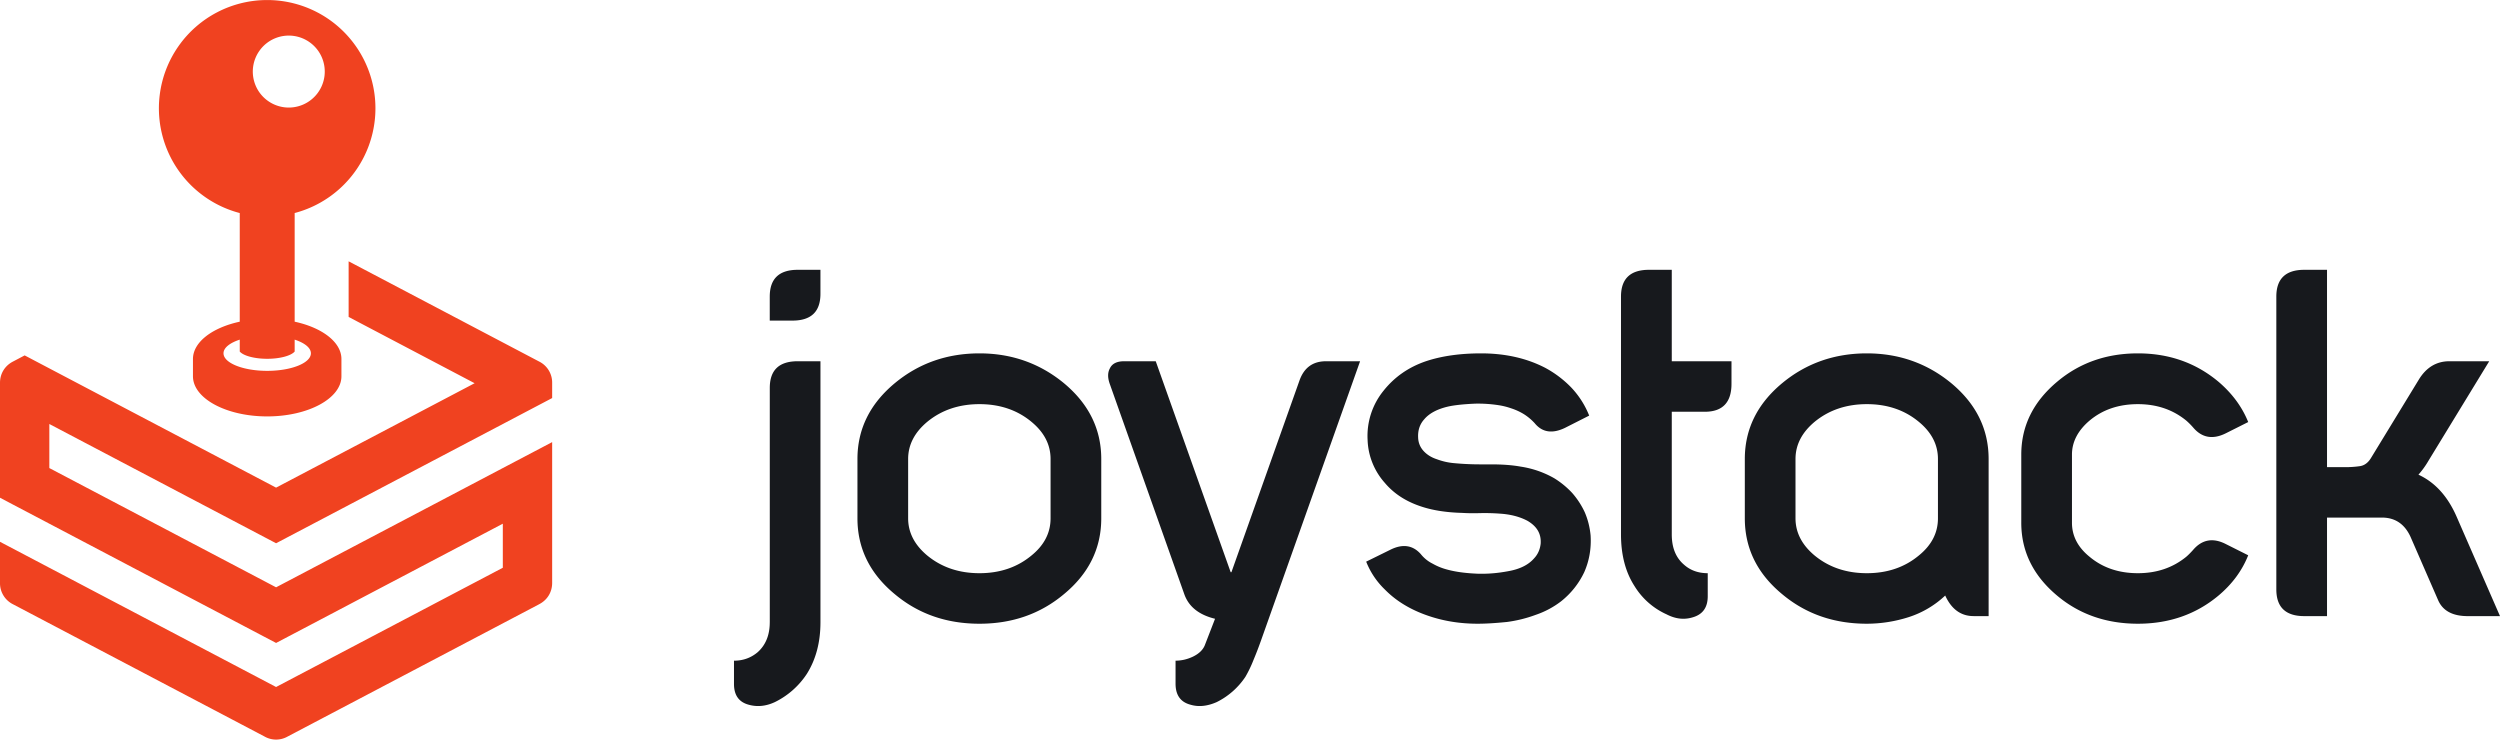 <svg xmlns="http://www.w3.org/2000/svg" viewBox="0 0 1390.32 411.31">
  <defs/>
  <path fill="#17191d" d="M428.1 346.03v-130.3c0-9.9 5.16-14.83 15.53-14.83h12.65v145.13c0 11.07-2.5 20.6-7.49 28.6a44.84 44.84 0 01-17.86 15.82c-4.88 2.28-9.72 2.8-14.46 1.49-5.54-1.44-8.28-5.3-8.28-11.58v-12.93c5.07 0 9.49-1.59 13.2-4.75 4.47-4 6.7-9.58 6.7-16.65zm837.83-18.24V164.94c0-9.9 5.17-14.89 15.54-14.89h12.65V259.8h10.24c2.79 0 5.49-.19 8.05-.56 2.5-.37 4.6-1.9 6.23-4.65l26.6-43.59c4.15-6.74 9.83-10.1 16.9-10.1h22.18l-33.77 55.31a47.37 47.37 0 01-5.59 7.77c9.27 4.28 16.33 12.1 21.27 23.45l24.09 55.21h-17.96c-8.47 0-13.95-3.02-16.5-8.98l-15.26-35.02c-3.27-7.21-8.61-10.8-15.96-10.8h-30.52v54.8h-12.65c-10.37 0-15.54-4.98-15.54-14.84zm-141.84-37.07v-37.91c0-15.91 6.7-29.45 20.05-40.6 12.42-10.43 27.35-15.69 44.8-15.69 17.3 0 32.18 5.26 44.7 15.68 7.62 6.47 13.2 13.96 16.65 22.51l-12.42 6.24c-7.26 3.62-13.35 2.56-18.24-3.26a40.77 40.77 0 00-3.81-3.81c-7.5-6.1-16.42-9.12-26.89-9.12-10.6 0-19.54 3.02-26.84 9.12-6.51 5.53-9.81 11.86-9.81 18.93v37.91c0 7.35 3.3 13.67 9.81 18.93 7.3 6.1 16.24 9.12 26.84 9.12 10.47 0 19.4-3.02 26.89-9.12.88-.74 2.19-2 3.81-3.81 4.98-5.82 11.07-6.93 18.24-3.26l12.42 6.23c-3.44 8.66-9.03 16.15-16.66 22.52-12.42 10.32-27.3 15.54-44.7 15.54-17.49 0-32.47-5.22-44.8-15.54-13.34-11.12-20.04-24.66-20.04-40.61zm-85.88-94.2c17.81 0 33.44 5.5 46.88 16.52 13.91 11.53 20.84 25.63 20.84 42.23v87.36h-8.32c-7.07 0-12.33-3.81-15.82-11.44a53.25 53.25 0 01-20.28 12 76.65 76.65 0 01-23.3 3.68c-18.28 0-33.96-5.45-47.03-16.38-13.9-11.44-20.84-25.54-20.84-42.24v-32.98c0-16.6 6.93-30.7 20.84-42.23 13.35-11.03 29.03-16.52 47.03-16.52zm28.88 38.05c-7.9-6.55-17.53-9.81-28.88-9.81-11.35 0-21.03 3.26-29.03 9.81-7.07 5.91-10.65 12.8-10.65 20.7v32.98c0 7.91 3.58 14.8 10.65 20.7 8 6.56 17.68 9.82 29.03 9.82 11.35 0 20.98-3.26 28.88-9.82 7.08-5.72 10.66-12.6 10.66-20.7v-32.98c0-8-3.58-14.88-10.66-20.7zM929.72 200.9h33.21v12.56c0 10.32-4.93 15.53-14.84 15.53h-18.37v68.24c0 7.3 2.23 12.89 6.8 16.8 3.53 3.16 7.94 4.74 13.2 4.74v12.84c0 6.23-2.8 10.14-8.42 11.72-4.74 1.44-9.54.88-14.47-1.68a40.34 40.34 0 01-17.86-15.76c-4.98-7.72-7.49-17.3-7.49-28.66V164.94c0-9.9 5.17-14.89 15.54-14.89h12.7zM770.1 268.49a37.69 37.69 0 01-9.54-23.87 39.87 39.87 0 018.89-27.35c6.14-7.72 14.14-13.26 23.95-16.51 8.56-2.8 18.66-4.24 30.28-4.24 13.45 0 25.36 2.7 35.68 8.05a59.33 59.33 0 0114.33 10.8 49.04 49.04 0 0110.1 15.76l-13.5 6.84c-7.02 3.35-12.6 2.51-16.79-2.6a29.62 29.62 0 00-6-5.03 32.98 32.98 0 00-7.07-3.25 39.7 39.7 0 00-6.56-1.68 75.51 75.51 0 00-13.49-.93c-6.32.28-11.4.8-15.12 1.63-6.09 1.44-10.46 3.81-13.2 7.07-2.47 2.74-3.59 6.1-3.4 10.1.1 3.02 1.16 5.57 3.25 7.76 1.91 2 4.33 3.44 7.21 4.37a35.73 35.73 0 008.94 2.1 155.5 155.5 0 0014.89.74h6.46c6.23 0 11.72.42 16.32 1.26a53.57 53.57 0 0118.7 6.5 48.04 48.04 0 019.96 8.2c2.79 3.2 5.11 6.74 6.93 10.65 1.72 4 2.8 8.23 3.25 12.79.47 7.26-.7 14.14-3.53 20.56a45.42 45.42 0 01-12.93 16.24 49 49 0 01-14.05 7.48 73.57 73.57 0 01-15.95 3.96c-6.38.65-11.82.98-16.33.98-10 0-19.26-1.54-27.82-4.52-9.72-3.35-17.67-8.23-23.86-14.56a43.8 43.8 0 01-10.33-15.44l13.5-6.65c6.78-3.35 12.41-2.56 16.88 2.46a19.4 19.4 0 006.56 5.3 32.86 32.86 0 008 3.26c4.65 1.3 10.28 2.05 16.93 2.33 5.54.18 11.16-.28 16.88-1.35 6.56-1.12 11.45-3.49 14.7-7.26 2-2.14 3.21-4.83 3.58-8 .42-5.49-2-9.72-7.4-12.84-4.32-2.28-9.44-3.58-15.25-3.95-3.81-.28-7.53-.37-11.2-.28-3.73.1-6.99.05-9.92-.14-8.6-.23-16.05-1.4-22.19-3.4-8.74-2.79-15.62-7.25-20.74-13.34zm-47.4-56.94c2.56-7.12 7.44-10.65 14.74-10.65h18.94l-55.22 155.64a199.1 199.1 0 01-4.1 10.6 67.95 67.95 0 01-4.46 9.26 41.11 41.11 0 01-15.95 14.05c-5.17 2.28-10 2.8-14.47 1.49-5.63-1.44-8.42-5.35-8.42-11.72v-12.8c3.26 0 6.47-.74 9.54-2.18 3.62-1.72 5.95-4.05 6.93-6.93l5.49-14.19c-8.94-2.19-14.61-6.7-17.08-13.63l-41.4-116.8c-1.3-3.54-1.3-6.47 0-8.84 1.26-2.65 3.91-3.95 7.91-3.95h17.59l41.67 117.31h.42zm-177.99-15.03c17.82 0 33.45 5.5 46.9 16.52 13.9 11.53 20.83 25.63 20.83 42.23v32.98c0 16.7-6.93 30.8-20.84 42.24-13.07 10.93-28.7 16.38-46.89 16.38-18.28 0-33.95-5.45-47.02-16.38-13.91-11.44-20.84-25.54-20.84-42.24v-32.98c0-16.6 6.93-30.7 20.84-42.23 13.35-11.03 29.02-16.52 47.02-16.52zm28.9 38.05c-7.92-6.55-17.55-9.81-28.9-9.81-11.35 0-21.02 3.26-29.02 9.81-7.07 5.91-10.65 12.8-10.65 20.7v32.98c0 7.91 3.58 14.8 10.65 20.7 8 6.56 17.67 9.82 29.02 9.82 11.35 0 20.98-3.26 28.9-9.82 7.06-5.72 10.64-12.6 10.64-20.7v-32.98c0-8-3.58-14.88-10.65-20.7zm-145.53-69.63c0-9.9 5.17-14.89 15.54-14.89h12.65v13.36c0 9.9-5.16 14.88-15.53 14.88h-12.66v-13.35"/>
  <path fill="#f04220" d="M0 301.31l153.53 80.75 126.1-66.32v-24.5l-119.72 62.97-6.37 3.35-6.38-3.35L7.34 280.67 0 276.8v-63.88c0-5.08 2.63-9.44 7.13-11.8l.21-.11 6.38-3.36 6.38 3.36 133.43 70.18 110.42-58.07-70.07-36.86v-30.93l105.85 55.68.2.1a13.06 13.06 0 017.14 11.82v8.44l-7.34 3.86-139.82 73.54-6.37 3.35-6.38-3.35L27.44 235.8v24.5l126.1 66.32 133.43-70.18 20.1-10.57v78.3c0 5.08-2.63 9.44-7.13 11.8l-.21.12-139.82 73.54-.16.09a12.99 12.99 0 01-12.42 0l-.17-.1L7.13 336A13.06 13.06 0 010 324.18zm163.87-112.43c5.5 1.8 9.03 4.53 9.03 7.6 0 5.4-10.88 9.76-24.3 9.76-13.43 0-24.3-4.37-24.3-9.76 0-3.07 3.52-5.8 9.03-7.6v6.63c2.04 2.33 8.1 4.02 15.27 4.02 7.16 0 13.22-1.69 15.27-4.02zM144.63 27.75a20 20 0 1131.94 24.11 20 20 0 01-31.94-24.1zm19.24 151.15v-60.43a60.21 60.21 0 10-30.54.01v60.42c-15.24 3.29-26.02 11.34-26.02 20.76v9.59c0 12.33 18.49 22.33 41.29 22.33s41.28-10 41.28-22.33v-9.59c0-9.42-10.77-17.47-26.01-20.76"/>
</svg>
